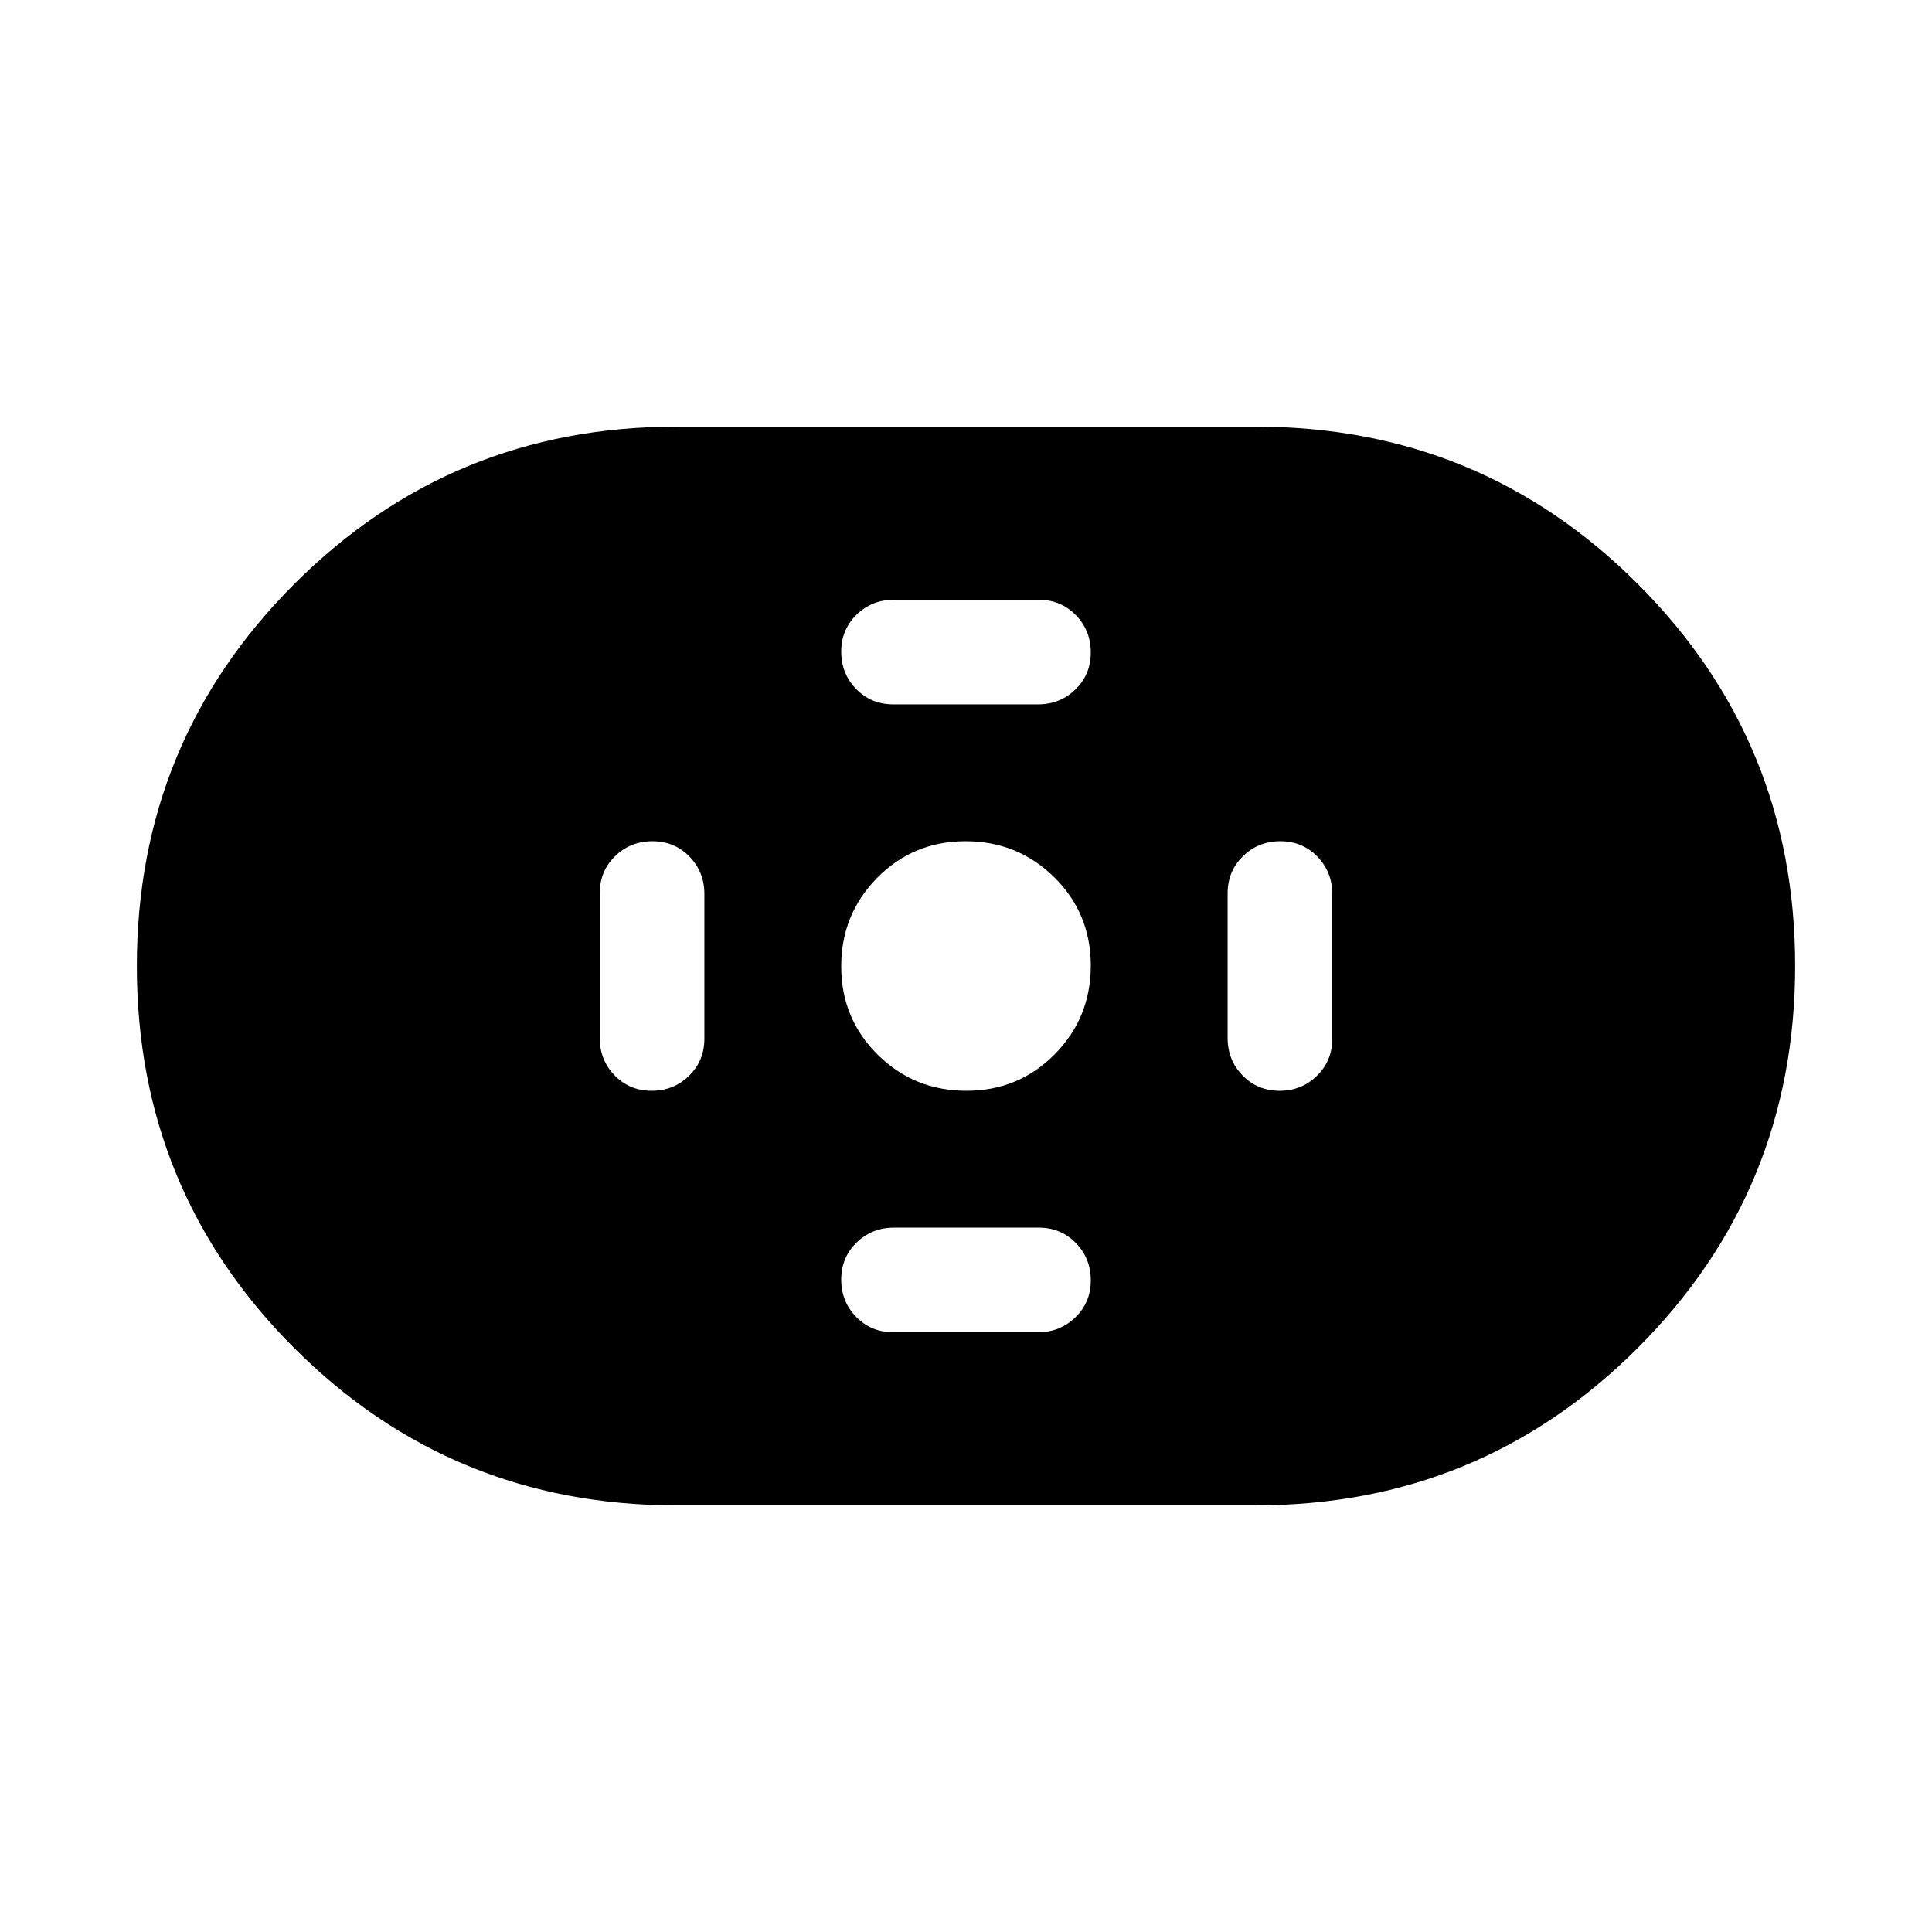 <svg xmlns="http://www.w3.org/2000/svg" height="20" viewBox="0 -960 960 960" width="20"><path d="M336-212q-111.62 0-189.81-78.17T68-479.94q0-111.6 78.19-189.83Q224.38-748 336-748h288q111.62 0 189.81 78.17T892-480.06q0 111.6-78.19 189.83Q735.62-212 624-212H336Zm144.21-206q25.94 0 43.87-18.14Q542-454.27 542-480.21t-18.14-43.87Q505.73-542 479.79-542t-43.87 18.14Q418-505.73 418-479.79t18.14 43.87Q454.27-418 480.21-418Zm-36.3-192h71.83q11.01 0 18.63-7.42 7.63-7.42 7.63-18.38 0-10.97-7.45-18.58-7.45-7.62-18.46-7.62h-71.83q-11.01 0-18.63 7.42-7.63 7.42-7.63 18.38 0 10.97 7.45 18.58 7.45 7.62 18.46 7.62Zm0 312h71.83q11.01 0 18.63-7.42 7.63-7.42 7.63-18.38 0-10.97-7.45-18.58-7.45-7.62-18.46-7.62h-71.83q-11.01 0-18.63 7.42-7.63 7.42-7.63 18.38 0 10.97 7.45 18.58 7.45 7.62 18.46 7.62ZM635.8-418q10.97 0 18.58-7.45 7.62-7.45 7.62-18.46v-71.83q0-11.01-7.42-18.63-7.42-7.63-18.38-7.63-10.97 0-18.58 7.45-7.62 7.45-7.62 18.46v71.83q0 11.01 7.42 18.63 7.42 7.63 18.38 7.63Zm-312 0q10.97 0 18.58-7.45 7.62-7.45 7.62-18.46v-71.83q0-11.01-7.42-18.63-7.42-7.63-18.38-7.63-10.97 0-18.58 7.45-7.62 7.45-7.62 18.46v71.83q0 11.01 7.42 18.63 7.42 7.63 18.38 7.63Z"/></svg>